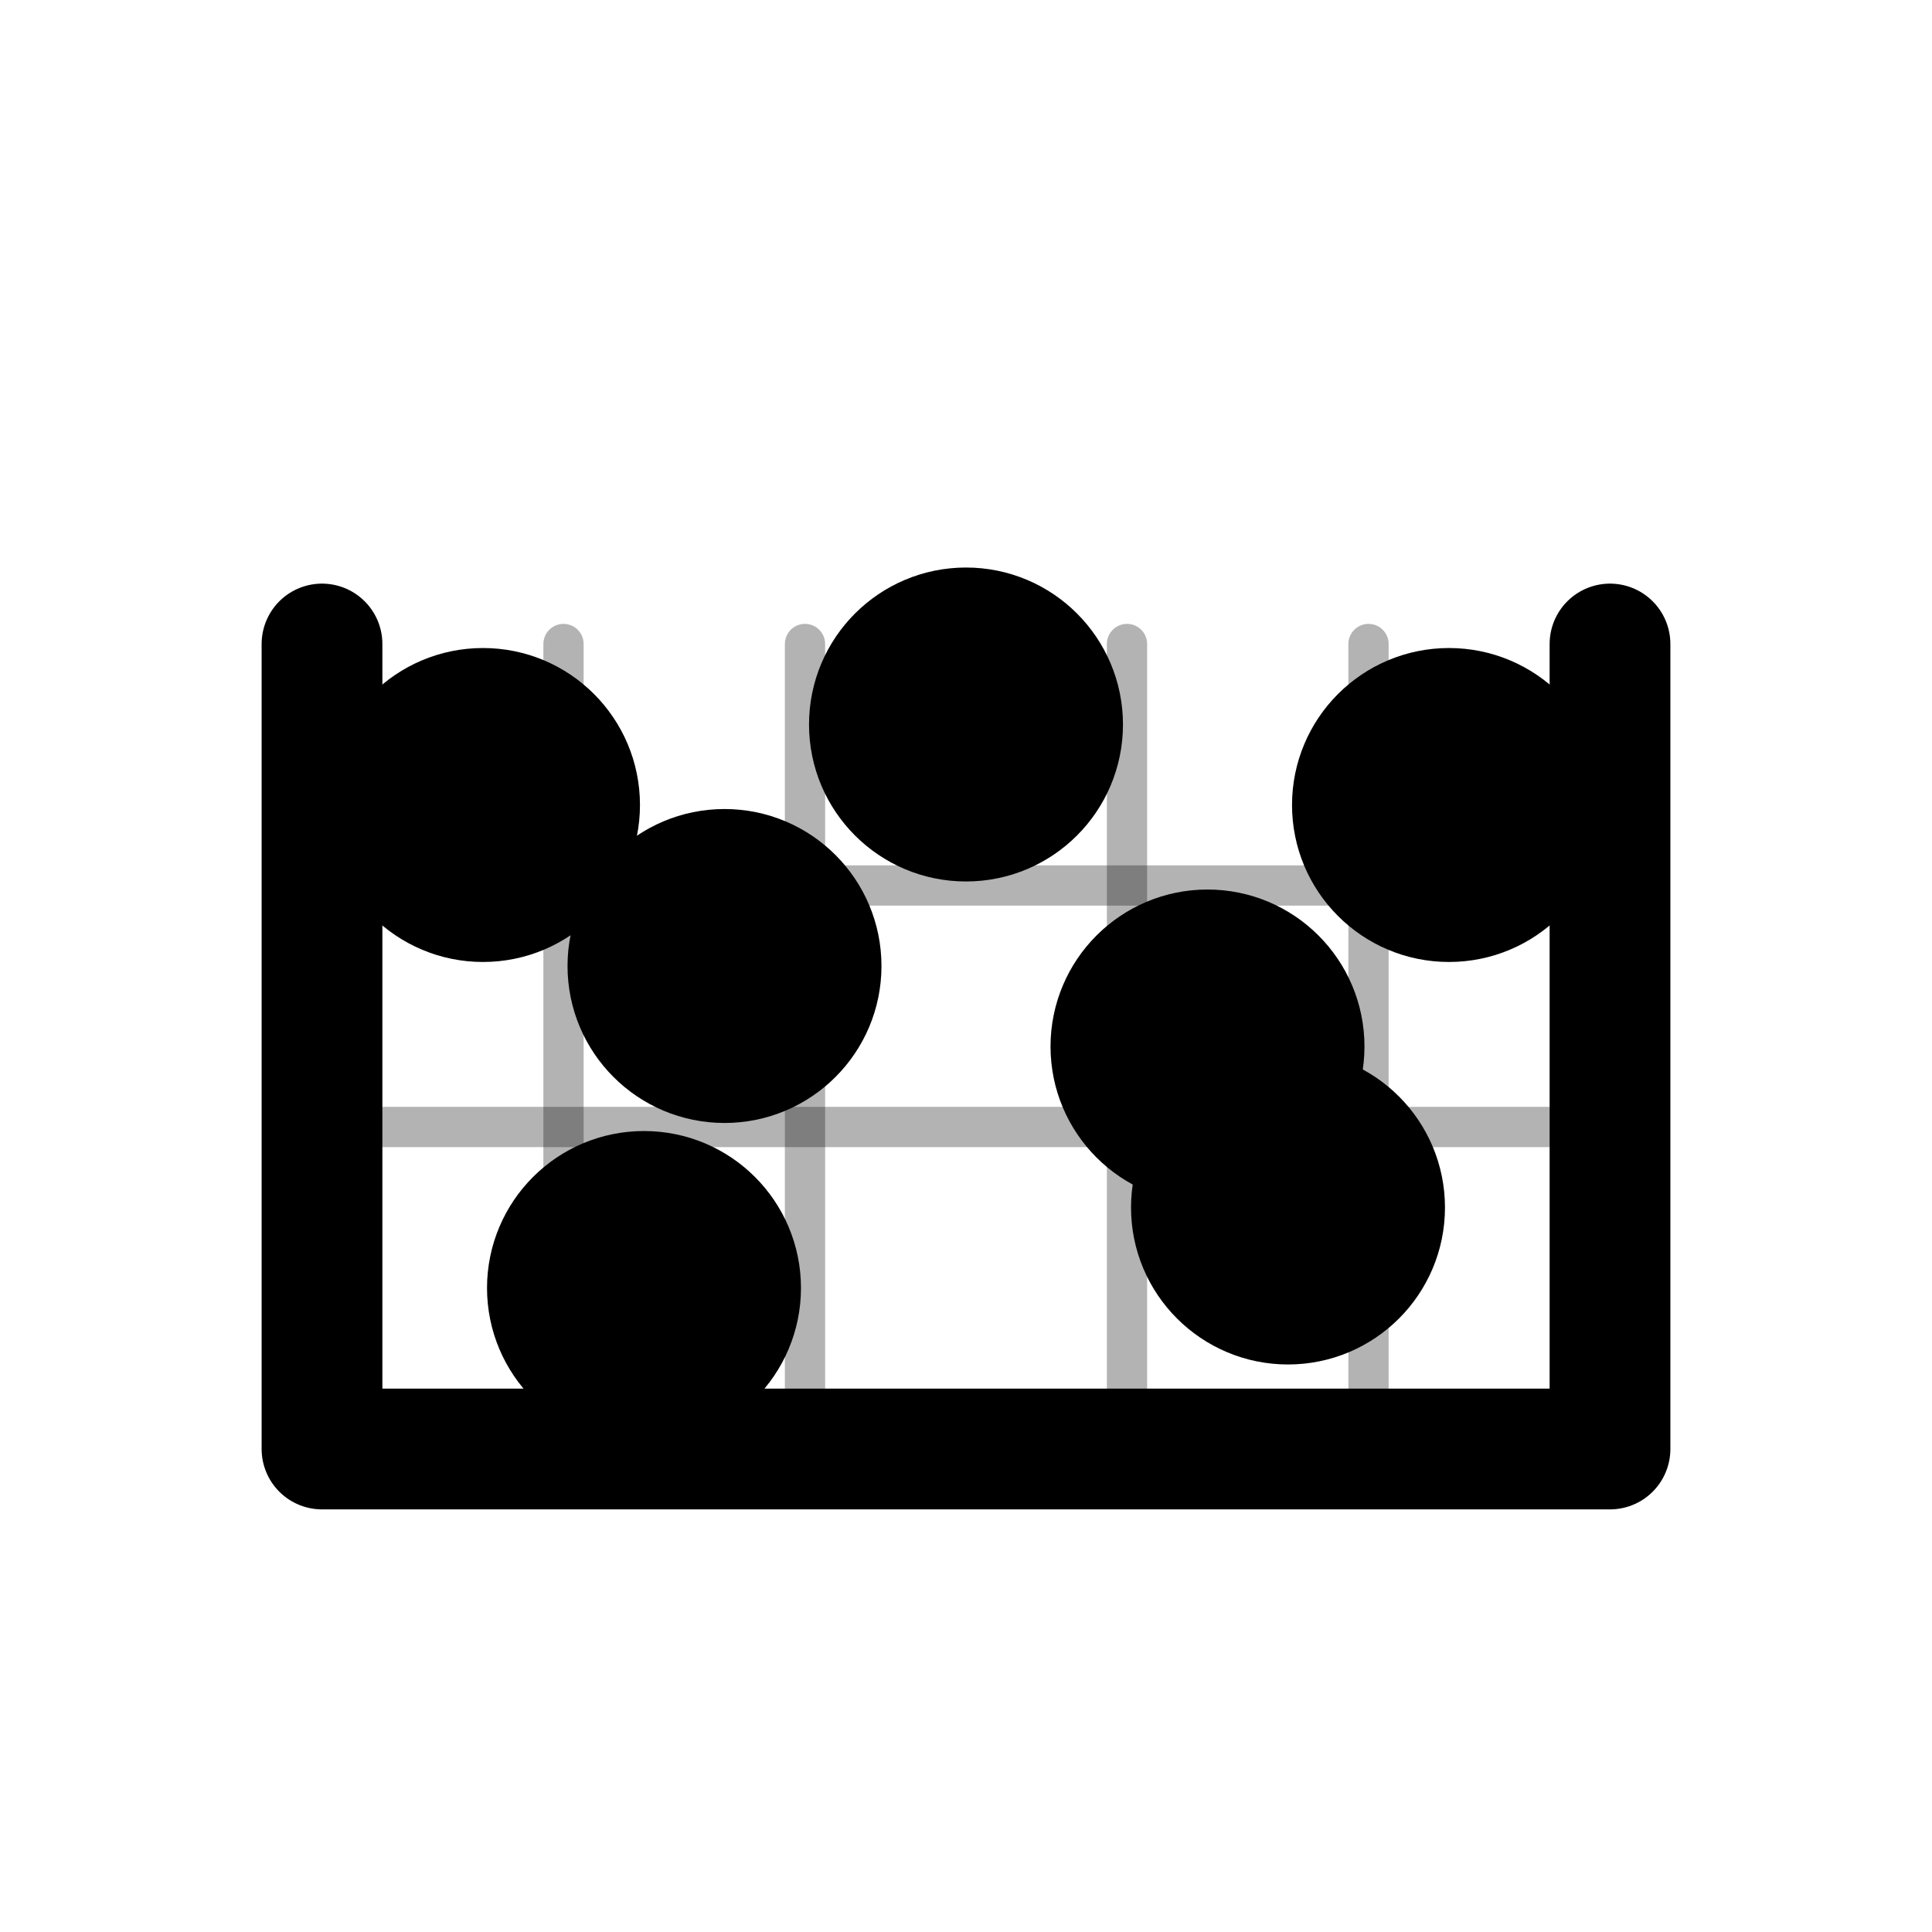 <svg xmlns="http://www.w3.org/2000/svg" width="24" height="24" viewBox="0 0 24 24" fill="none" stroke="currentColor" stroke-width="1.5" stroke-linecap="round" stroke-linejoin="round">
  <!-- Hockey net frame -->
  <path d="M4 8 L4 18 L20 18 L20 8" fill="none" stroke="currentColor" stroke-width="1.5"/>
  
  <!-- Net mesh lines - vertical -->
  <line x1="7" y1="8" x2="7" y2="18" stroke="currentColor" stroke-width="0.5" opacity="0.3"/>
  <line x1="10" y1="8" x2="10" y2="18" stroke="currentColor" stroke-width="0.5" opacity="0.3"/>
  <line x1="14" y1="8" x2="14" y2="18" stroke="currentColor" stroke-width="0.5" opacity="0.3"/>
  <line x1="17" y1="8" x2="17" y2="18" stroke="currentColor" stroke-width="0.5" opacity="0.3"/>
  
  <!-- Net mesh lines - horizontal -->
  <line x1="4" y1="11" x2="20" y2="11" stroke="currentColor" stroke-width="0.5" opacity="0.3"/>
  <line x1="4" y1="14" x2="20" y2="14" stroke="currentColor" stroke-width="0.5" opacity="0.3"/>
  
  <!-- Shot spray dots representing shots on goal -->
  <circle cx="6" cy="10" r="1.2" fill="currentColor"/>
  <circle cx="9" cy="12" r="1.2" fill="currentColor"/>
  <circle cx="12" cy="9" r="1.2" fill="currentColor"/>
  <circle cx="15" cy="13" r="1.2" fill="currentColor"/>
  <circle cx="18" cy="10" r="1.2" fill="currentColor"/>
  <circle cx="8" cy="16" r="1.2" fill="currentColor"/>
  <circle cx="16" cy="15" r="1.2" fill="currentColor"/>
</svg>
